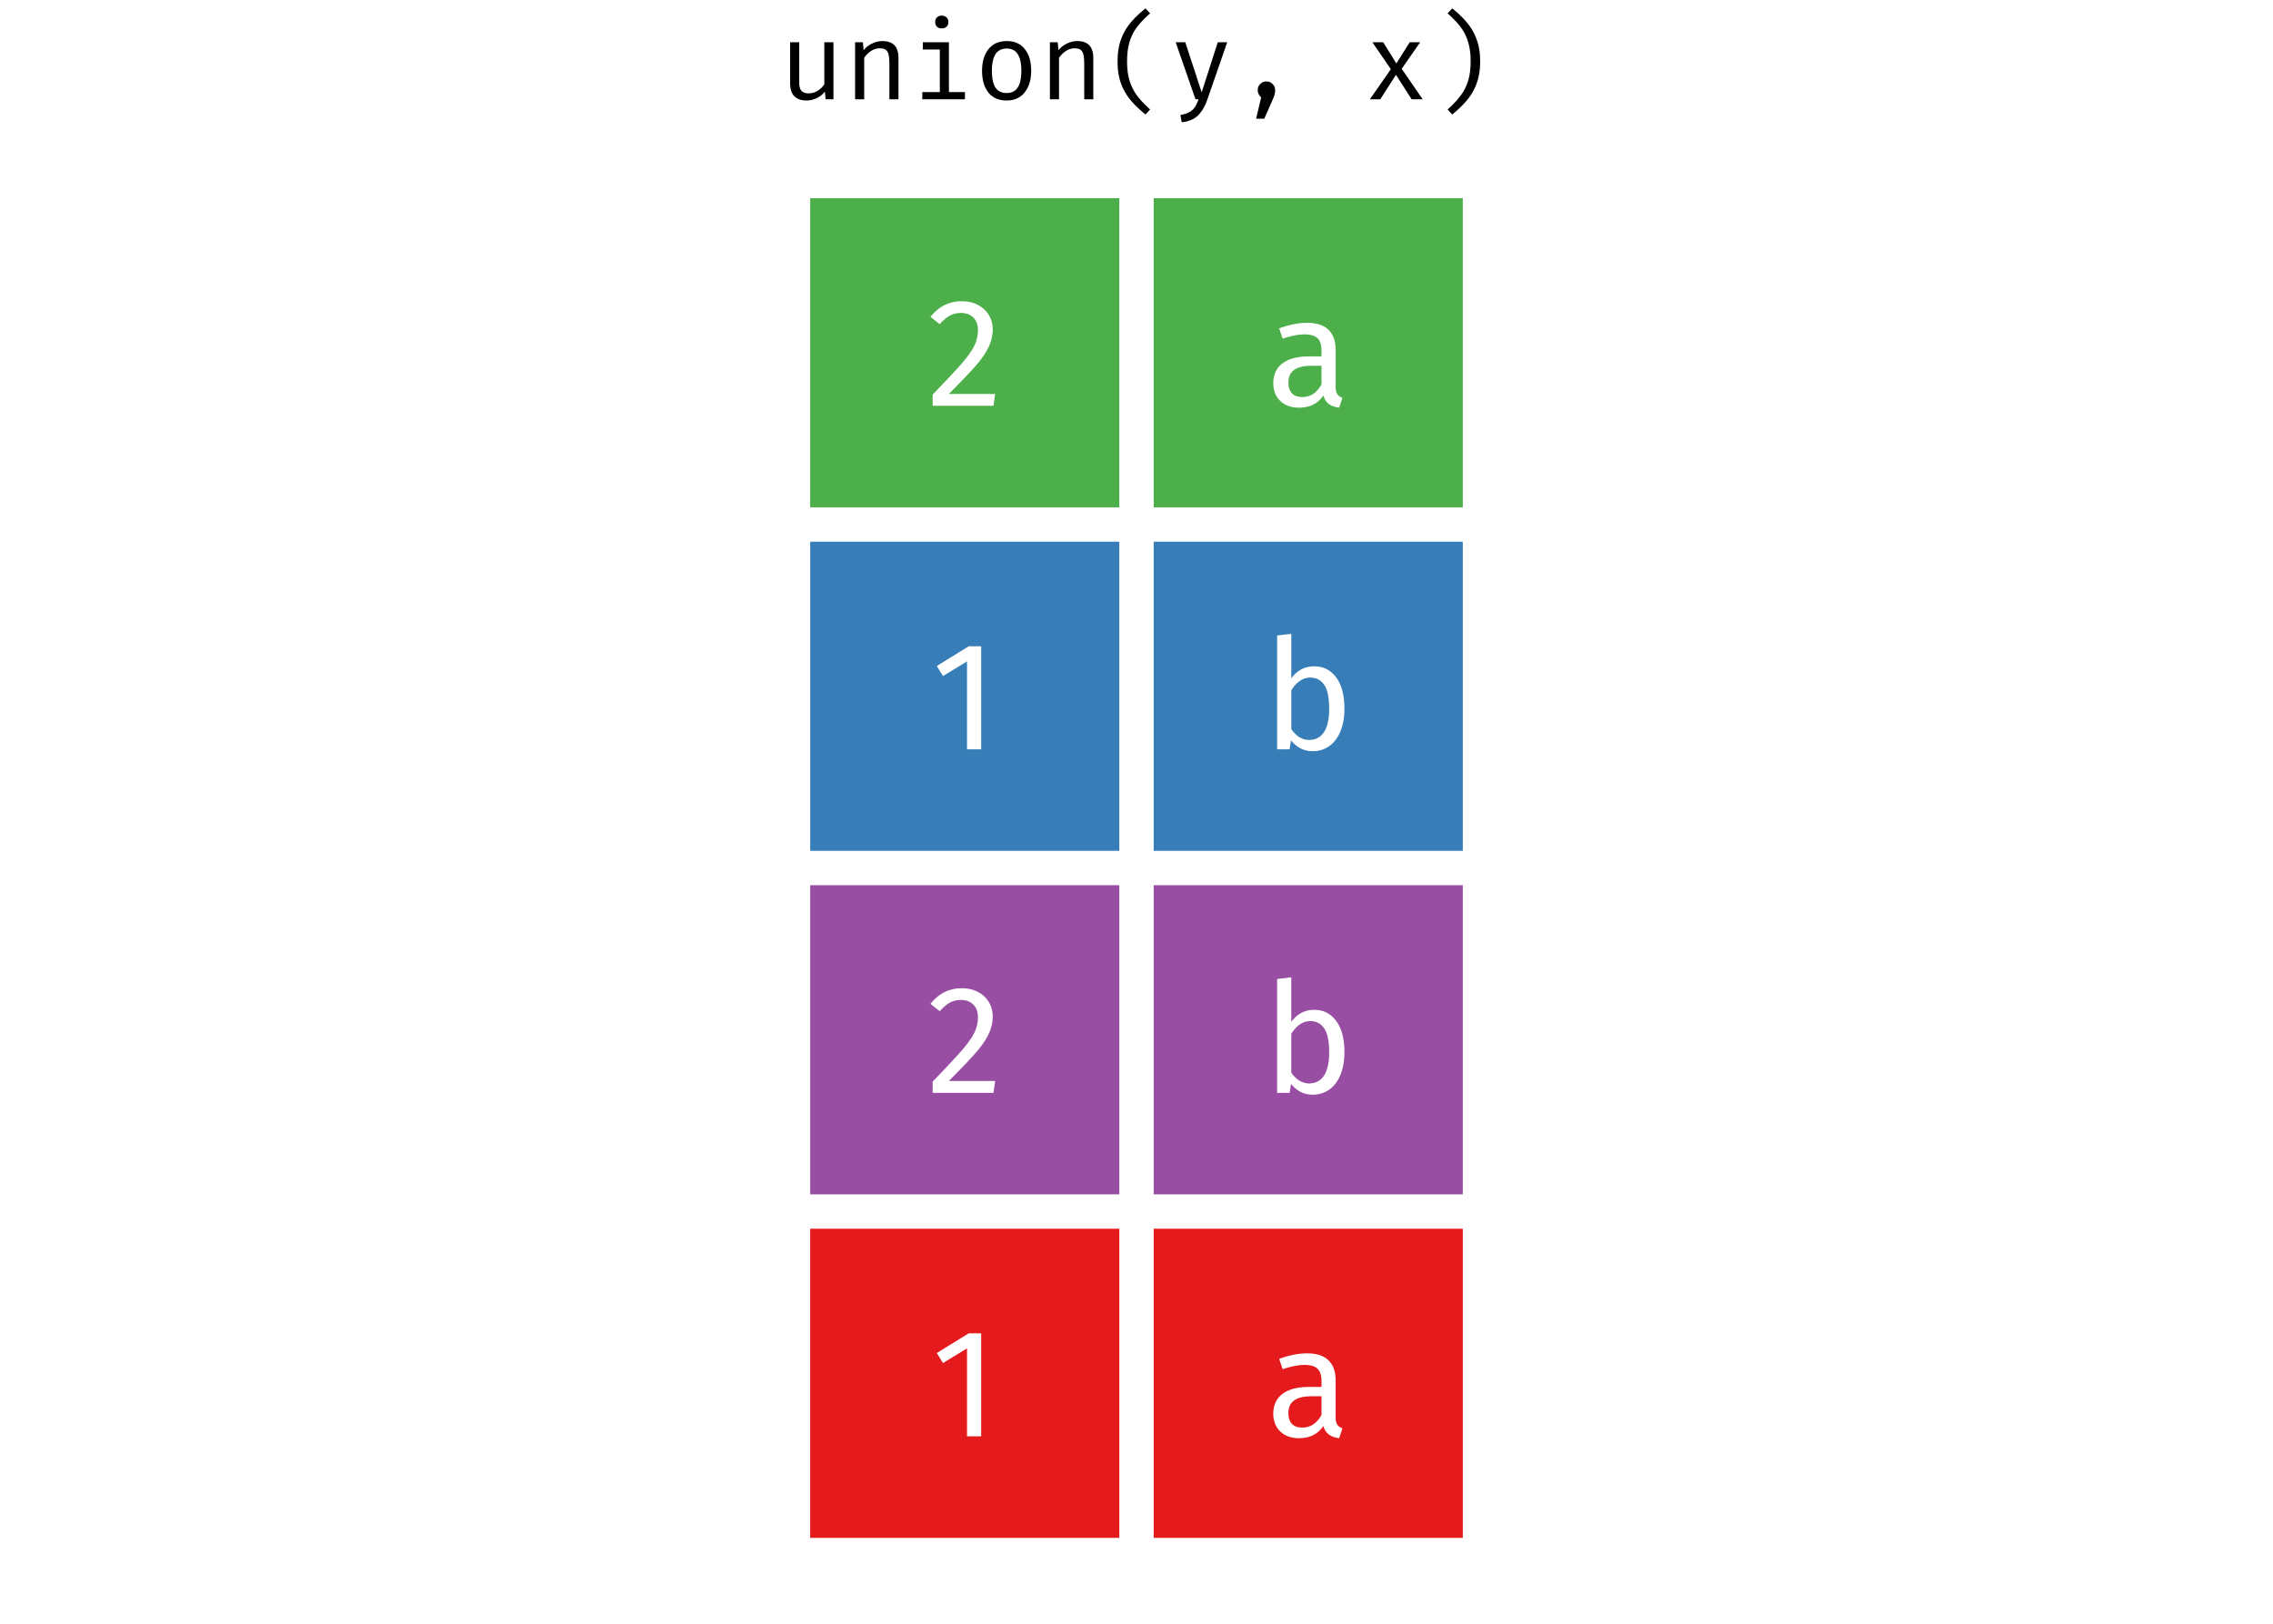 <svg xmlns="http://www.w3.org/2000/svg" xmlns:xlink="http://www.w3.org/1999/xlink" viewBox="0 0 504 360"><defs><style type="text/css">path,rect{fill:none;stroke:#000;stroke-linecap:round;stroke-linejoin:round;stroke-miterlimit:10}</style></defs><rect width="100%" height="100%" style="stroke:none;fill:#fff"/><defs><clipPath id="cpNDIuNTYxNHw0NjEuNDM5fDM2MHwyNC44OTgz"><rect width="418.88" height="335.1" x="42.56" y="24.9"/></clipPath></defs><rect width="68.54" height="68.54" x="179.65" y="43.94" style="stroke-width:.21;stroke:none;stroke-linecap:butt;fill:#4daf4a" clip-path="url(#cpNDIuNTYxNHw0NjEuNDM5fDM2MHwyNC44OTgz)"/><rect width="68.54" height="68.54" x="179.65" y="120.1" style="stroke-width:.21;stroke:none;stroke-linecap:butt;fill:#377eb8" clip-path="url(#cpNDIuNTYxNHw0NjEuNDM5fDM2MHwyNC44OTgz)"/><rect width="68.54" height="68.54" x="179.65" y="196.26" style="stroke-width:.21;stroke:none;stroke-linecap:butt;fill:#984ea3" clip-path="url(#cpNDIuNTYxNHw0NjEuNDM5fDM2MHwyNC44OTgz)"/><rect width="68.54" height="68.54" x="179.65" y="272.42" style="stroke-width:.21;stroke:none;stroke-linecap:butt;fill:#e41a1c" clip-path="url(#cpNDIuNTYxNHw0NjEuNDM5fDM2MHwyNC44OTgz)"/><rect width="68.54" height="68.54" x="255.81" y="43.94" style="stroke-width:.21;stroke:none;stroke-linecap:butt;fill:#4daf4a" clip-path="url(#cpNDIuNTYxNHw0NjEuNDM5fDM2MHwyNC44OTgz)"/><rect width="68.54" height="68.54" x="255.81" y="120.1" style="stroke-width:.21;stroke:none;stroke-linecap:butt;fill:#377eb8" clip-path="url(#cpNDIuNTYxNHw0NjEuNDM5fDM2MHwyNC44OTgz)"/><rect width="68.54" height="68.54" x="255.81" y="196.26" style="stroke-width:.21;stroke:none;stroke-linecap:butt;fill:#984ea3" clip-path="url(#cpNDIuNTYxNHw0NjEuNDM5fDM2MHwyNC44OTgz)"/><rect width="68.54" height="68.54" x="255.81" y="272.42" style="stroke-width:.21;stroke:none;stroke-linecap:butt;fill:#e41a1c" clip-path="url(#cpNDIuNTYxNHw0NjEuNDM5fDM2MHwyNC44OTgz)"/><path d="M 213.25 66.79 L 213.25 66.79 L 213.66 66.80 L 214.05 66.82 L 214.44 66.86 L 214.81 66.92 L 215.18 66.99 L 215.53 67.08 L 215.87 67.19 L 216.20 67.31 L 216.53 67.45 L 216.84 67.61 L 216.84 67.61 L 217.15 67.78 L 217.44 67.96 L 217.72 68.16 L 217.98 68.36 L 218.23 68.58 L 218.47 68.81 L 218.69 69.06 L 218.89 69.31 L 219.09 69.58 L 219.26 69.86 L 219.26 69.86 L 219.43 70.15 L 219.57 70.44 L 219.70 70.74 L 219.81 71.04 L 219.90 71.36 L 219.98 71.68 L 220.04 72.01 L 220.08 72.34 L 220.11 72.69 L 220.12 73.04 L 220.12 73.04 L 220.11 73.45 L 220.08 73.86 L 220.03 74.27 L 219.96 74.68 L 219.88 75.08 L 219.77 75.48 L 219.65 75.87 L 219.51 76.26 L 219.34 76.65 L 219.16 77.03 L 219.16 77.03 L 218.97 77.42 L 218.75 77.81 L 218.52 78.21 L 218.26 78.61 L 217.98 79.02 L 217.69 79.44 L 217.37 79.86 L 217.03 80.29 L 216.67 80.72 L 216.29 81.16 L 216.29 81.16 L 215.88 81.62 L 215.43 82.12 L 214.94 82.65 L 214.41 83.22 L 213.84 83.82 L 213.23 84.45 L 212.58 85.12 L 211.89 85.83 L 211.16 86.57 L 210.39 87.34 L 220.66 87.34 L 220.29 89.97 L 206.80 89.97 L 206.80 87.48 L 206.80 87.48 L 207.69 86.56 L 208.52 85.68 L 209.31 84.86 L 210.04 84.09 L 210.71 83.37 L 211.33 82.71 L 211.90 82.09 L 212.42 81.53 L 212.88 81.01 L 213.29 80.55 L 213.29 80.55 L 213.66 80.11 L 214.01 79.68 L 214.34 79.27 L 214.64 78.87 L 214.93 78.47 L 215.19 78.09 L 215.43 77.73 L 215.65 77.37 L 215.85 77.02 L 216.02 76.69 L 216.02 76.69 L 216.18 76.36 L 216.32 76.03 L 216.44 75.69 L 216.54 75.34 L 216.63 74.99 L 216.71 74.64 L 216.77 74.28 L 216.81 73.92 L 216.83 73.55 L 216.84 73.17 L 216.84 73.17 L 216.83 72.83 L 216.80 72.49 L 216.75 72.18 L 216.68 71.88 L 216.58 71.59 L 216.47 71.33 L 216.34 71.07 L 216.18 70.84 L 216.01 70.61 L 215.82 70.41 L 215.82 70.41 L 215.60 70.21 L 215.38 70.04 L 215.14 69.89 L 214.89 69.75 L 214.62 69.64 L 214.34 69.55 L 214.05 69.48 L 213.74 69.42 L 213.42 69.39 L 213.08 69.38 L 213.08 69.38 L 212.81 69.39 L 212.54 69.41 L 212.27 69.44 L 212.02 69.48 L 211.77 69.53 L 211.53 69.59 L 211.29 69.67 L 211.06 69.76 L 210.84 69.85 L 210.63 69.96 L 210.63 69.96 L 210.41 70.09 L 210.20 70.23 L 209.98 70.38 L 209.76 70.55 L 209.53 70.73 L 209.31 70.93 L 209.08 71.14 L 208.84 71.37 L 208.61 71.62 L 208.37 71.88 L 206.32 70.24 L 206.32 70.24 L 206.61 69.90 L 206.90 69.58 L 207.19 69.27 L 207.49 68.99 L 207.80 68.72 L 208.11 68.47 L 208.43 68.23 L 208.76 68.02 L 209.09 67.82 L 209.43 67.64 L 209.43 67.64 L 209.78 67.48 L 210.13 67.34 L 210.49 67.21 L 210.86 67.10 L 211.24 67.00 L 211.63 66.93 L 212.02 66.87 L 212.42 66.82 L 212.84 66.80 L 213.25 66.79 Z" style="fill-rule:evenodd;fill:#fff;stroke-width:.75;stroke:none" clip-path="url(#cpNDIuNTYxNHw0NjEuNDM5fDM2MHwyNC44OTgz)"/><path d="M 217.56 143.29 L 217.56 166.13 L 214.42 166.13 L 214.42 146.64 L 209.09 149.88 L 207.72 147.66 L 214.79 143.29 L 217.56 143.29 Z" style="fill-rule:evenodd;fill:#fff;stroke-width:.75;stroke:none" clip-path="url(#cpNDIuNTYxNHw0NjEuNDM5fDM2MHwyNC44OTgz)"/><path d="M 213.25 219.11 L 213.25 219.11 L 213.66 219.12 L 214.05 219.14 L 214.44 219.18 L 214.81 219.24 L 215.18 219.31 L 215.53 219.40 L 215.87 219.51 L 216.20 219.63 L 216.53 219.77 L 216.84 219.93 L 216.84 219.93 L 217.15 220.10 L 217.44 220.28 L 217.72 220.47 L 217.98 220.68 L 218.23 220.90 L 218.47 221.13 L 218.69 221.38 L 218.89 221.63 L 219.09 221.90 L 219.26 222.18 L 219.26 222.18 L 219.43 222.46 L 219.57 222.76 L 219.70 223.05 L 219.81 223.36 L 219.90 223.67 L 219.98 224.00 L 220.04 224.32 L 220.08 224.66 L 220.11 225.00 L 220.12 225.36 L 220.12 225.36 L 220.11 225.77 L 220.08 226.18 L 220.03 226.59 L 219.96 227.00 L 219.88 227.40 L 219.77 227.79 L 219.65 228.19 L 219.51 228.58 L 219.34 228.97 L 219.16 229.35 L 219.16 229.35 L 218.97 229.74 L 218.75 230.13 L 218.52 230.53 L 218.26 230.93 L 217.98 231.34 L 217.69 231.76 L 217.37 232.18 L 217.03 232.61 L 216.67 233.04 L 216.29 233.48 L 216.29 233.48 L 215.88 233.94 L 215.43 234.44 L 214.94 234.97 L 214.41 235.54 L 213.84 236.14 L 213.23 236.77 L 212.58 237.44 L 211.89 238.15 L 211.16 238.89 L 210.39 239.66 L 220.66 239.66 L 220.29 242.29 L 206.80 242.29 L 206.80 239.80 L 206.80 239.80 L 207.69 238.88 L 208.52 238.00 L 209.31 237.18 L 210.04 236.41 L 210.71 235.69 L 211.33 235.03 L 211.90 234.41 L 212.42 233.84 L 212.88 233.33 L 213.29 232.87 L 213.29 232.87 L 213.66 232.43 L 214.01 232.00 L 214.34 231.59 L 214.64 231.19 L 214.93 230.79 L 215.19 230.41 L 215.43 230.05 L 215.65 229.69 L 215.85 229.34 L 216.02 229.01 L 216.02 229.01 L 216.18 228.68 L 216.32 228.34 L 216.44 228.00 L 216.54 227.66 L 216.63 227.31 L 216.71 226.96 L 216.77 226.60 L 216.81 226.23 L 216.83 225.87 L 216.84 225.49 L 216.84 225.49 L 216.83 225.15 L 216.80 224.81 L 216.75 224.50 L 216.68 224.20 L 216.58 223.91 L 216.47 223.64 L 216.34 223.39 L 216.18 223.15 L 216.01 222.93 L 215.82 222.73 L 215.82 222.73 L 215.60 222.53 L 215.38 222.36 L 215.14 222.20 L 214.89 222.07 L 214.62 221.96 L 214.34 221.87 L 214.05 221.80 L 213.74 221.74 L 213.42 221.71 L 213.08 221.70 L 213.08 221.70 L 212.81 221.71 L 212.54 221.73 L 212.27 221.76 L 212.02 221.80 L 211.77 221.85 L 211.53 221.91 L 211.29 221.99 L 211.06 222.07 L 210.84 222.17 L 210.63 222.28 L 210.63 222.28 L 210.41 222.41 L 210.20 222.55 L 209.98 222.70 L 209.76 222.87 L 209.53 223.05 L 209.31 223.25 L 209.08 223.46 L 208.84 223.69 L 208.61 223.94 L 208.37 224.20 L 206.32 222.56 L 206.32 222.56 L 206.61 222.22 L 206.90 221.90 L 207.19 221.59 L 207.49 221.31 L 207.80 221.04 L 208.11 220.79 L 208.43 220.55 L 208.76 220.34 L 209.09 220.14 L 209.43 219.96 L 209.43 219.96 L 209.78 219.80 L 210.13 219.65 L 210.49 219.53 L 210.86 219.42 L 211.24 219.32 L 211.63 219.24 L 212.02 219.18 L 212.42 219.14 L 212.84 219.12 L 213.25 219.11 Z" style="fill-rule:evenodd;fill:#fff;stroke-width:.75;stroke:none" clip-path="url(#cpNDIuNTYxNHw0NjEuNDM5fDM2MHwyNC44OTgz)"/><path d="M 217.56 295.61 L 217.56 318.45 L 214.42 318.45 L 214.42 298.95 L 209.09 302.20 L 207.72 299.98 L 214.79 295.61 L 217.56 295.61 Z" style="fill-rule:evenodd;fill:#fff;stroke-width:.75;stroke:none" clip-path="url(#cpNDIuNTYxNHw0NjEuNDM5fDM2MHwyNC44OTgz)"/><path d="M 296.16 85.77 L 296.16 85.77 L 296.16 85.99 L 296.17 86.19 L 296.19 86.38 L 296.22 86.56 L 296.25 86.73 L 296.29 86.89 L 296.34 87.03 L 296.40 87.17 L 296.46 87.30 L 296.53 87.41 L 296.53 87.41 L 296.61 87.51 L 296.70 87.61 L 296.79 87.70 L 296.89 87.78 L 297.00 87.86 L 297.12 87.94 L 297.24 88.01 L 297.37 88.08 L 297.51 88.14 L 297.66 88.20 L 296.94 90.38 L 296.94 90.38 L 296.67 90.34 L 296.40 90.30 L 296.15 90.24 L 295.91 90.17 L 295.68 90.10 L 295.46 90.02 L 295.25 89.93 L 295.05 89.82 L 294.87 89.72 L 294.69 89.60 L 294.69 89.60 L 294.52 89.47 L 294.37 89.32 L 294.22 89.17 L 294.08 89.00 L 293.95 88.81 L 293.82 88.61 L 293.71 88.40 L 293.61 88.18 L 293.51 87.94 L 293.43 87.68 L 293.43 87.68 L 293.05 88.20 L 292.63 88.66 L 292.18 89.06 L 291.70 89.41 L 291.18 89.71 L 290.63 89.95 L 290.04 90.14 L 289.42 90.27 L 288.76 90.36 L 288.07 90.38 L 288.07 90.38 L 287.54 90.37 L 287.05 90.32 L 286.57 90.25 L 286.12 90.14 L 285.68 90.01 L 285.28 89.84 L 284.89 89.65 L 284.53 89.42 L 284.18 89.17 L 283.87 88.88 L 283.87 88.88 L 283.57 88.57 L 283.31 88.24 L 283.08 87.90 L 282.88 87.53 L 282.71 87.15 L 282.58 86.75 L 282.47 86.32 L 282.39 85.89 L 282.34 85.43 L 282.33 84.95 L 282.33 84.95 L 282.35 84.39 L 282.41 83.86 L 282.51 83.35 L 282.66 82.87 L 282.84 82.42 L 283.07 81.99 L 283.33 81.59 L 283.64 81.22 L 283.99 80.87 L 284.38 80.55 L 284.38 80.55 L 284.81 80.26 L 285.28 80.00 L 285.78 79.77 L 286.32 79.57 L 286.89 79.40 L 287.49 79.26 L 288.13 79.15 L 288.80 79.07 L 289.51 79.03 L 290.25 79.01 L 293.02 79.01 L 293.02 77.68 L 293.02 77.68 L 293.01 77.31 L 292.98 76.96 L 292.93 76.63 L 292.87 76.33 L 292.79 76.04 L 292.68 75.78 L 292.56 75.54 L 292.43 75.32 L 292.27 75.12 L 292.09 74.95 L 292.09 74.95 L 291.90 74.79 L 291.69 74.65 L 291.45 74.53 L 291.20 74.42 L 290.92 74.33 L 290.63 74.26 L 290.32 74.20 L 289.99 74.16 L 289.63 74.14 L 289.26 74.13 L 289.26 74.13 L 288.86 74.14 L 288.43 74.17 L 287.99 74.22 L 287.53 74.28 L 287.06 74.37 L 286.56 74.47 L 286.05 74.60 L 285.52 74.74 L 284.98 74.90 L 284.41 75.09 L 283.63 72.80 L 283.63 72.80 L 284.29 72.56 L 284.95 72.36 L 285.59 72.17 L 286.23 72.01 L 286.85 71.88 L 287.47 71.77 L 288.08 71.68 L 288.67 71.62 L 289.26 71.58 L 289.84 71.57 L 289.84 71.57 L 290.46 71.58 L 291.05 71.63 L 291.60 71.71 L 292.12 71.82 L 292.61 71.96 L 293.07 72.13 L 293.50 72.34 L 293.89 72.57 L 294.26 72.84 L 294.59 73.14 L 294.59 73.14 L 294.89 73.46 L 295.15 73.81 L 295.39 74.18 L 295.59 74.58 L 295.76 75.01 L 295.91 75.46 L 296.02 75.94 L 296.09 76.45 L 296.14 76.98 L 296.16 77.54 L 296.16 85.77 ZM 288.78 88.03 L 288.78 88.03 L 289.31 88.00 L 289.81 87.91 L 290.30 87.77 L 290.75 87.58 L 291.19 87.33 L 291.60 87.02 L 291.99 86.65 L 292.36 86.23 L 292.70 85.76 L 293.02 85.23 L 293.02 81.10 L 290.66 81.10 L 290.66 81.10 L 289.71 81.13 L 288.87 81.24 L 288.12 81.43 L 287.47 81.69 L 286.92 82.02 L 286.47 82.42 L 286.12 82.90 L 285.87 83.45 L 285.73 84.08 L 285.68 84.78 L 285.68 84.78 L 285.68 85.10 L 285.71 85.39 L 285.75 85.67 L 285.80 85.94 L 285.87 86.19 L 285.96 86.43 L 286.06 86.64 L 286.18 86.85 L 286.31 87.03 L 286.46 87.21 L 286.46 87.21 L 286.63 87.36 L 286.80 87.50 L 287.00 87.62 L 287.21 87.73 L 287.43 87.82 L 287.67 87.89 L 287.93 87.95 L 288.20 87.99 L 288.48 88.02 L 288.78 88.03 Z" style="fill-rule:evenodd;fill:#fff;stroke-width:.75;stroke:none" clip-path="url(#cpNDIuNTYxNHw0NjEuNDM5fDM2MHwyNC44OTgz)"/><path d="M 291.41 147.73 L 291.41 147.73 L 292.01 147.75 L 292.59 147.83 L 293.14 147.95 L 293.67 148.13 L 294.17 148.35 L 294.64 148.63 L 295.09 148.95 L 295.52 149.32 L 295.92 149.75 L 296.29 150.22 L 296.29 150.22 L 296.64 150.73 L 296.95 151.28 L 297.22 151.87 L 297.45 152.50 L 297.65 153.17 L 297.81 153.88 L 297.94 154.63 L 298.03 155.42 L 298.09 156.25 L 298.10 157.12 L 298.10 157.12 L 298.09 157.67 L 298.07 158.21 L 298.03 158.74 L 297.97 159.25 L 297.89 159.76 L 297.80 160.24 L 297.69 160.72 L 297.56 161.18 L 297.41 161.63 L 297.25 162.07 L 297.25 162.07 L 297.07 162.48 L 296.88 162.88 L 296.67 163.26 L 296.45 163.61 L 296.21 163.96 L 295.96 164.28 L 295.69 164.58 L 295.40 164.87 L 295.10 165.13 L 294.79 165.38 L 294.79 165.38 L 294.47 165.60 L 294.13 165.80 L 293.78 165.97 L 293.42 166.12 L 293.05 166.25 L 292.67 166.36 L 292.28 166.44 L 291.87 166.50 L 291.46 166.53 L 291.04 166.54 L 291.04 166.54 L 290.48 166.52 L 289.94 166.45 L 289.42 166.33 L 288.91 166.16 L 288.42 165.94 L 287.95 165.68 L 287.50 165.37 L 287.07 165.01 L 286.65 164.61 L 286.26 164.15 L 285.95 166.13 L 283.18 166.13 L 283.18 140.90 L 286.32 140.52 L 286.32 150.39 L 286.32 150.39 L 286.73 149.89 L 287.15 149.43 L 287.60 149.03 L 288.07 148.69 L 288.57 148.39 L 289.09 148.15 L 289.63 147.97 L 290.20 147.84 L 290.80 147.76 L 291.41 147.73 ZM 290.28 164.05 L 290.28 164.05 L 290.69 164.03 L 291.08 163.98 L 291.45 163.90 L 291.80 163.78 L 292.14 163.63 L 292.45 163.45 L 292.75 163.23 L 293.03 162.98 L 293.29 162.69 L 293.53 162.38 L 293.53 162.38 L 293.76 162.02 L 293.96 161.62 L 294.14 161.19 L 294.29 160.72 L 294.42 160.21 L 294.53 159.66 L 294.62 159.08 L 294.68 158.46 L 294.71 157.81 L 294.72 157.12 L 294.72 157.12 L 294.71 156.41 L 294.68 155.74 L 294.62 155.11 L 294.55 154.52 L 294.45 153.98 L 294.33 153.47 L 294.19 153.01 L 294.02 152.58 L 293.84 152.20 L 293.63 151.86 L 293.63 151.86 L 293.40 151.55 L 293.16 151.27 L 292.89 151.02 L 292.61 150.81 L 292.31 150.63 L 291.99 150.48 L 291.65 150.37 L 291.29 150.29 L 290.92 150.24 L 290.52 150.22 L 290.52 150.22 L 290.05 150.25 L 289.59 150.33 L 289.14 150.47 L 288.70 150.67 L 288.28 150.92 L 287.86 151.23 L 287.46 151.59 L 287.07 152.01 L 286.69 152.49 L 286.32 153.02 L 286.32 161.62 L 286.32 161.62 L 286.47 161.85 L 286.62 162.06 L 286.78 162.26 L 286.95 162.45 L 287.12 162.63 L 287.30 162.80 L 287.48 162.97 L 287.67 163.12 L 287.86 163.27 L 288.07 163.40 L 288.07 163.40 L 288.28 163.52 L 288.49 163.63 L 288.71 163.73 L 288.93 163.82 L 289.15 163.89 L 289.37 163.95 L 289.60 163.99 L 289.82 164.02 L 290.05 164.04 L 290.28 164.05 Z" style="fill-rule:evenodd;fill:#fff;stroke-width:.75;stroke:none" clip-path="url(#cpNDIuNTYxNHw0NjEuNDM5fDM2MHwyNC44OTgz)"/><path d="M 291.41 223.89 L 291.41 223.89 L 292.01 223.91 L 292.59 223.99 L 293.14 224.11 L 293.67 224.29 L 294.17 224.51 L 294.64 224.79 L 295.09 225.11 L 295.52 225.48 L 295.92 225.91 L 296.29 226.38 L 296.29 226.38 L 296.64 226.89 L 296.95 227.44 L 297.22 228.03 L 297.45 228.66 L 297.65 229.33 L 297.81 230.04 L 297.94 230.79 L 298.03 231.58 L 298.09 232.41 L 298.10 233.28 L 298.10 233.28 L 298.09 233.83 L 298.07 234.37 L 298.03 234.90 L 297.97 235.41 L 297.89 235.91 L 297.80 236.40 L 297.69 236.88 L 297.56 237.34 L 297.41 237.79 L 297.25 238.23 L 297.25 238.23 L 297.07 238.64 L 296.88 239.04 L 296.67 239.42 L 296.45 239.77 L 296.21 240.11 L 295.96 240.44 L 295.69 240.74 L 295.40 241.03 L 295.10 241.29 L 294.79 241.54 L 294.79 241.54 L 294.47 241.76 L 294.13 241.96 L 293.78 242.13 L 293.42 242.28 L 293.05 242.41 L 292.67 242.52 L 292.28 242.60 L 291.87 242.65 L 291.46 242.69 L 291.04 242.70 L 291.04 242.70 L 290.48 242.68 L 289.94 242.61 L 289.42 242.49 L 288.91 242.32 L 288.42 242.10 L 287.95 241.84 L 287.50 241.53 L 287.07 241.17 L 286.65 240.77 L 286.26 240.31 L 285.95 242.29 L 283.18 242.29 L 283.18 217.06 L 286.32 216.68 L 286.32 226.55 L 286.32 226.55 L 286.73 226.05 L 287.15 225.59 L 287.60 225.19 L 288.07 224.85 L 288.57 224.55 L 289.09 224.31 L 289.63 224.13 L 290.20 223.99 L 290.80 223.91 L 291.41 223.89 ZM 290.28 240.21 L 290.28 240.21 L 290.69 240.19 L 291.08 240.14 L 291.45 240.06 L 291.80 239.94 L 292.14 239.79 L 292.45 239.61 L 292.75 239.39 L 293.03 239.14 L 293.29 238.85 L 293.53 238.54 L 293.53 238.54 L 293.76 238.18 L 293.96 237.78 L 294.14 237.35 L 294.29 236.87 L 294.42 236.37 L 294.53 235.82 L 294.62 235.24 L 294.68 234.62 L 294.71 233.97 L 294.72 233.28 L 294.72 233.28 L 294.71 232.57 L 294.68 231.90 L 294.62 231.27 L 294.55 230.68 L 294.45 230.14 L 294.33 229.63 L 294.19 229.17 L 294.02 228.74 L 293.84 228.36 L 293.63 228.02 L 293.63 228.02 L 293.40 227.71 L 293.16 227.43 L 292.89 227.18 L 292.61 226.97 L 292.31 226.79 L 291.99 226.64 L 291.65 226.53 L 291.29 226.45 L 290.92 226.40 L 290.52 226.38 L 290.52 226.38 L 290.05 226.41 L 289.59 226.49 L 289.14 226.63 L 288.70 226.83 L 288.28 227.08 L 287.86 227.39 L 287.46 227.75 L 287.07 228.17 L 286.69 228.65 L 286.32 229.18 L 286.32 237.78 L 286.32 237.78 L 286.47 238.00 L 286.62 238.22 L 286.78 238.42 L 286.95 238.61 L 287.12 238.79 L 287.30 238.96 L 287.48 239.13 L 287.67 239.28 L 287.86 239.43 L 288.07 239.56 L 288.07 239.56 L 288.28 239.68 L 288.49 239.79 L 288.71 239.89 L 288.93 239.97 L 289.15 240.05 L 289.37 240.10 L 289.60 240.15 L 289.82 240.18 L 290.05 240.20 L 290.28 240.21 Z" style="fill-rule:evenodd;fill:#fff;stroke-width:.75;stroke:none" clip-path="url(#cpNDIuNTYxNHw0NjEuNDM5fDM2MHwyNC44OTgz)"/><path d="M 296.16 314.25 L 296.16 314.25 L 296.16 314.46 L 296.17 314.67 L 296.19 314.86 L 296.22 315.04 L 296.25 315.21 L 296.29 315.37 L 296.34 315.51 L 296.40 315.65 L 296.46 315.78 L 296.53 315.89 L 296.53 315.89 L 296.61 315.99 L 296.70 316.09 L 296.79 316.18 L 296.89 316.26 L 297.00 316.34 L 297.12 316.42 L 297.24 316.49 L 297.37 316.56 L 297.51 316.62 L 297.66 316.68 L 296.94 318.86 L 296.94 318.86 L 296.67 318.82 L 296.40 318.77 L 296.15 318.72 L 295.91 318.65 L 295.68 318.58 L 295.46 318.50 L 295.25 318.40 L 295.05 318.30 L 294.87 318.19 L 294.69 318.08 L 294.69 318.08 L 294.52 317.95 L 294.37 317.80 L 294.22 317.64 L 294.08 317.47 L 293.95 317.29 L 293.82 317.09 L 293.71 316.88 L 293.61 316.65 L 293.51 316.42 L 293.43 316.16 L 293.43 316.16 L 293.05 316.68 L 292.63 317.13 L 292.18 317.54 L 291.70 317.89 L 291.18 318.19 L 290.63 318.43 L 290.04 318.62 L 289.42 318.75 L 288.76 318.83 L 288.07 318.86 L 288.07 318.86 L 287.54 318.85 L 287.05 318.80 L 286.57 318.73 L 286.12 318.62 L 285.68 318.48 L 285.28 318.32 L 284.89 318.12 L 284.53 317.90 L 284.18 317.64 L 283.87 317.36 L 283.87 317.36 L 283.57 317.05 L 283.31 316.72 L 283.08 316.37 L 282.88 316.01 L 282.71 315.63 L 282.58 315.22 L 282.47 314.80 L 282.39 314.36 L 282.34 313.91 L 282.33 313.43 L 282.33 313.43 L 282.35 312.87 L 282.41 312.34 L 282.51 311.83 L 282.66 311.35 L 282.84 310.90 L 283.07 310.47 L 283.33 310.07 L 283.64 309.70 L 283.99 309.35 L 284.38 309.03 L 284.38 309.03 L 284.81 308.74 L 285.28 308.47 L 285.78 308.24 L 286.32 308.04 L 286.89 307.87 L 287.49 307.74 L 288.13 307.63 L 288.80 307.55 L 289.51 307.51 L 290.25 307.49 L 293.02 307.49 L 293.02 306.16 L 293.02 306.16 L 293.01 305.79 L 292.98 305.44 L 292.93 305.11 L 292.87 304.80 L 292.79 304.52 L 292.68 304.26 L 292.56 304.02 L 292.43 303.80 L 292.27 303.60 L 292.09 303.43 L 292.09 303.43 L 291.90 303.27 L 291.69 303.13 L 291.45 303.01 L 291.20 302.90 L 290.92 302.81 L 290.63 302.74 L 290.32 302.68 L 289.99 302.64 L 289.63 302.62 L 289.26 302.61 L 289.26 302.61 L 288.86 302.62 L 288.43 302.65 L 287.99 302.69 L 287.53 302.76 L 287.06 302.85 L 286.56 302.95 L 286.05 303.08 L 285.52 303.22 L 284.98 303.38 L 284.41 303.56 L 283.63 301.28 L 283.63 301.28 L 284.29 301.04 L 284.95 300.83 L 285.59 300.65 L 286.23 300.49 L 286.85 300.35 L 287.47 300.24 L 288.08 300.16 L 288.67 300.10 L 289.26 300.06 L 289.84 300.05 L 289.84 300.05 L 290.46 300.06 L 291.05 300.11 L 291.60 300.19 L 292.12 300.30 L 292.61 300.44 L 293.07 300.61 L 293.50 300.82 L 293.89 301.05 L 294.26 301.32 L 294.59 301.62 L 294.59 301.62 L 294.89 301.94 L 295.15 302.29 L 295.39 302.66 L 295.59 303.06 L 295.76 303.49 L 295.91 303.94 L 296.02 304.42 L 296.09 304.93 L 296.14 305.46 L 296.16 306.02 L 296.16 314.25 ZM 288.78 316.50 L 288.78 316.50 L 289.31 316.48 L 289.81 316.39 L 290.30 316.25 L 290.75 316.06 L 291.19 315.80 L 291.60 315.50 L 291.99 315.13 L 292.36 314.71 L 292.70 314.24 L 293.02 313.70 L 293.02 309.57 L 290.66 309.57 L 290.66 309.57 L 289.71 309.61 L 288.87 309.72 L 288.12 309.91 L 287.47 310.16 L 286.92 310.50 L 286.47 310.90 L 286.12 311.38 L 285.87 311.93 L 285.73 312.56 L 285.68 313.26 L 285.68 313.26 L 285.68 313.57 L 285.71 313.87 L 285.75 314.15 L 285.80 314.42 L 285.87 314.67 L 285.96 314.90 L 286.06 315.12 L 286.18 315.33 L 286.31 315.51 L 286.46 315.69 L 286.46 315.69 L 286.63 315.84 L 286.80 315.98 L 287.00 316.10 L 287.21 316.21 L 287.43 316.30 L 287.67 316.37 L 287.93 316.43 L 288.20 316.47 L 288.48 316.50 L 288.78 316.50 Z" style="fill-rule:evenodd;fill:#fff;stroke-width:.75;stroke:none" clip-path="url(#cpNDIuNTYxNHw0NjEuNDM5fDM2MHwyNC44OTgz)"/><defs><clipPath id="cpMHw1MDR8MzYwfDA="><rect width="504" height="360" x="0" y="0"/></clipPath></defs><path d="M 177.22 18.34 L 177.22 18.34 L 177.22 18.58 L 177.24 18.81 L 177.26 19.02 L 177.30 19.22 L 177.34 19.41 L 177.40 19.58 L 177.46 19.74 L 177.54 19.89 L 177.62 20.02 L 177.72 20.14 L 177.72 20.14 L 177.83 20.25 L 177.95 20.34 L 178.09 20.42 L 178.23 20.50 L 178.39 20.56 L 178.56 20.61 L 178.74 20.65 L 178.93 20.67 L 179.14 20.69 L 179.35 20.70 L 179.35 20.70 L 179.55 20.69 L 179.75 20.67 L 179.95 20.64 L 180.15 20.60 L 180.34 20.55 L 180.54 20.49 L 180.73 20.41 L 180.92 20.33 L 181.11 20.23 L 181.30 20.12 L 181.30 20.12 L 181.48 20.00 L 181.66 19.88 L 181.82 19.75 L 181.98 19.61 L 182.14 19.47 L 182.28 19.32 L 182.42 19.17 L 182.55 19.01 L 182.67 18.85 L 182.78 18.68 L 182.78 9.37 L 184.80 9.37 L 184.80 22.02 L 183.07 22.02 L 182.90 20.31 L 182.90 20.31 L 182.75 20.49 L 182.59 20.67 L 182.43 20.84 L 182.25 20.99 L 182.07 21.15 L 181.88 21.29 L 181.69 21.42 L 181.48 21.55 L 181.27 21.67 L 181.06 21.78 L 181.06 21.78 L 180.84 21.87 L 180.62 21.96 L 180.40 22.03 L 180.18 22.10 L 179.96 22.15 L 179.74 22.20 L 179.52 22.23 L 179.30 22.26 L 179.07 22.27 L 178.85 22.28 L 178.85 22.28 L 178.50 22.27 L 178.16 22.24 L 177.85 22.19 L 177.55 22.13 L 177.26 22.04 L 177.00 21.93 L 176.75 21.81 L 176.52 21.67 L 176.31 21.50 L 176.11 21.32 L 176.11 21.32 L 175.94 21.12 L 175.78 20.90 L 175.65 20.67 L 175.53 20.42 L 175.43 20.15 L 175.35 19.87 L 175.28 19.56 L 175.24 19.25 L 175.21 18.91 L 175.20 18.56 L 175.20 9.37 L 177.22 9.37 L 177.22 18.34 Z" style="fill-rule:evenodd;fill:#000;stroke-width:.75;stroke:none" clip-path="url(#cpMHw1MDR8MzYwfDA=)"/><path d="M 189.60 9.37 L 191.33 9.37 L 191.50 11.14 L 191.50 11.14 L 191.65 10.96 L 191.81 10.78 L 191.98 10.61 L 192.15 10.44 L 192.34 10.29 L 192.53 10.15 L 192.73 10.01 L 192.93 9.88 L 193.15 9.77 L 193.37 9.66 L 193.37 9.66 L 193.60 9.55 L 193.83 9.46 L 194.06 9.37 L 194.29 9.30 L 194.52 9.24 L 194.75 9.19 L 194.98 9.15 L 195.21 9.13 L 195.44 9.11 L 195.67 9.10 L 195.67 9.10 L 196.35 9.14 L 196.95 9.25 L 197.48 9.44 L 197.95 9.70 L 198.34 10.04 L 198.66 10.45 L 198.90 10.94 L 199.08 11.50 L 199.19 12.14 L 199.22 12.85 L 199.22 22.02 L 197.21 22.02 L 197.21 14.34 L 197.21 14.34 L 197.21 14.06 L 197.20 13.80 L 197.19 13.55 L 197.18 13.31 L 197.17 13.09 L 197.15 12.88 L 197.13 12.68 L 197.10 12.50 L 197.07 12.33 L 197.04 12.18 L 197.04 12.18 L 197.01 12.03 L 196.97 11.89 L 196.93 11.76 L 196.87 11.64 L 196.82 11.53 L 196.75 11.42 L 196.69 11.32 L 196.61 11.23 L 196.53 11.15 L 196.44 11.07 L 196.44 11.07 L 196.34 11.00 L 196.24 10.94 L 196.12 10.89 L 196.00 10.84 L 195.86 10.80 L 195.72 10.77 L 195.57 10.74 L 195.40 10.73 L 195.23 10.72 L 195.05 10.71 L 195.05 10.71 L 194.84 10.72 L 194.64 10.74 L 194.44 10.77 L 194.24 10.81 L 194.05 10.87 L 193.85 10.94 L 193.66 11.02 L 193.47 11.11 L 193.29 11.22 L 193.10 11.34 L 193.10 11.34 L 192.92 11.46 L 192.75 11.59 L 192.59 11.73 L 192.43 11.87 L 192.28 12.02 L 192.13 12.17 L 191.99 12.33 L 191.86 12.49 L 191.73 12.65 L 191.62 12.82 L 191.62 22.02 L 189.60 22.02 L 189.60 9.37 Z" style="fill-rule:evenodd;fill:#000;stroke-width:.75;stroke:none" clip-path="url(#cpMHw1MDR8MzYwfDA=)"/><path d="M 208.80 3.46 L 208.80 3.46 L 208.93 3.47 L 209.06 3.48 L 209.18 3.50 L 209.30 3.53 L 209.41 3.57 L 209.51 3.61 L 209.61 3.66 L 209.71 3.72 L 209.80 3.79 L 209.88 3.87 L 209.88 3.87 L 209.96 3.95 L 210.03 4.03 L 210.09 4.12 L 210.14 4.22 L 210.19 4.32 L 210.22 4.42 L 210.25 4.53 L 210.27 4.64 L 210.28 4.76 L 210.29 4.88 L 210.29 4.88 L 210.28 5.00 L 210.27 5.12 L 210.25 5.23 L 210.22 5.34 L 210.19 5.45 L 210.14 5.55 L 210.09 5.65 L 210.03 5.74 L 209.96 5.83 L 209.88 5.91 L 209.88 5.91 L 209.80 5.98 L 209.71 6.05 L 209.61 6.11 L 209.51 6.16 L 209.41 6.20 L 209.30 6.23 L 209.18 6.26 L 209.06 6.28 L 208.93 6.29 L 208.80 6.30 L 208.80 6.30 L 208.67 6.29 L 208.55 6.28 L 208.43 6.26 L 208.32 6.23 L 208.21 6.20 L 208.11 6.16 L 208.01 6.11 L 207.92 6.05 L 207.83 5.98 L 207.74 5.91 L 207.74 5.91 L 207.67 5.83 L 207.61 5.74 L 207.55 5.65 L 207.50 5.55 L 207.46 5.45 L 207.42 5.34 L 207.39 5.23 L 207.38 5.12 L 207.36 5.00 L 207.36 4.88 L 207.36 4.88 L 207.36 4.76 L 207.38 4.64 L 207.39 4.53 L 207.42 4.42 L 207.46 4.32 L 207.50 4.22 L 207.55 4.12 L 207.61 4.03 L 207.67 3.95 L 207.74 3.87 L 207.74 3.87 L 207.83 3.79 L 207.92 3.72 L 208.01 3.66 L 208.11 3.61 L 208.21 3.57 L 208.32 3.53 L 208.43 3.50 L 208.55 3.48 L 208.67 3.47 L 208.80 3.46 ZM 210.41 20.41 L 213.96 20.41 L 213.96 22.02 L 204.50 22.02 L 204.50 20.41 L 208.39 20.41 L 208.39 10.98 L 204.62 10.98 L 204.62 9.37 L 210.41 9.37 L 210.41 20.41 Z" style="fill-rule:evenodd;fill:#000;stroke-width:.75;stroke:none" clip-path="url(#cpMHw1MDR8MzYwfDA=)"/><path d="M 223.22 9.10 L 223.22 9.10 L 223.73 9.12 L 224.22 9.17 L 224.68 9.26 L 225.12 9.39 L 225.53 9.55 L 225.92 9.74 L 226.29 9.97 L 226.63 10.24 L 226.94 10.54 L 227.23 10.88 L 227.23 10.88 L 227.50 11.24 L 227.74 11.63 L 227.95 12.05 L 228.14 12.49 L 228.29 12.96 L 228.42 13.45 L 228.52 13.97 L 228.59 14.51 L 228.63 15.08 L 228.65 15.68 L 228.65 15.68 L 228.63 16.26 L 228.59 16.82 L 228.52 17.36 L 228.42 17.88 L 228.29 18.37 L 228.13 18.84 L 227.94 19.28 L 227.73 19.70 L 227.48 20.10 L 227.21 20.48 L 227.21 20.48 L 226.91 20.82 L 226.59 21.13 L 226.25 21.40 L 225.89 21.63 L 225.50 21.83 L 225.09 21.99 L 224.65 22.12 L 224.19 22.21 L 223.71 22.26 L 223.20 22.28 L 223.20 22.28 L 222.69 22.26 L 222.20 22.21 L 221.74 22.12 L 221.30 22.00 L 220.88 21.84 L 220.49 21.65 L 220.13 21.42 L 219.78 21.16 L 219.46 20.86 L 219.17 20.53 L 219.17 20.53 L 218.90 20.16 L 218.66 19.77 L 218.45 19.35 L 218.26 18.90 L 218.11 18.43 L 217.98 17.94 L 217.88 17.42 L 217.81 16.87 L 217.77 16.30 L 217.75 15.70 L 217.75 15.70 L 217.77 15.12 L 217.81 14.55 L 217.88 14.01 L 217.98 13.50 L 218.11 13.00 L 218.26 12.54 L 218.45 12.09 L 218.66 11.67 L 218.90 11.28 L 219.17 10.90 L 219.17 10.90 L 219.47 10.56 L 219.79 10.26 L 220.14 9.99 L 220.51 9.75 L 220.90 9.55 L 221.32 9.39 L 221.76 9.27 L 222.22 9.18 L 222.71 9.12 L 223.22 9.10 ZM 223.22 10.76 L 223.22 10.76 L 222.90 10.77 L 222.60 10.81 L 222.31 10.87 L 222.03 10.96 L 221.78 11.07 L 221.54 11.20 L 221.32 11.36 L 221.11 11.54 L 220.92 11.75 L 220.75 11.98 L 220.75 11.98 L 220.60 12.24 L 220.46 12.52 L 220.34 12.83 L 220.23 13.17 L 220.14 13.53 L 220.07 13.91 L 220.01 14.32 L 219.97 14.76 L 219.94 15.22 L 219.94 15.70 L 219.94 15.70 L 219.94 16.19 L 219.97 16.65 L 220.01 17.09 L 220.06 17.50 L 220.13 17.88 L 220.22 18.24 L 220.32 18.57 L 220.44 18.88 L 220.58 19.17 L 220.73 19.42 L 220.73 19.42 L 220.90 19.65 L 221.09 19.86 L 221.29 20.04 L 221.52 20.19 L 221.75 20.32 L 222.01 20.43 L 222.28 20.52 L 222.57 20.58 L 222.88 20.61 L 223.20 20.62 L 223.20 20.62 L 223.52 20.61 L 223.83 20.58 L 224.12 20.52 L 224.39 20.43 L 224.64 20.32 L 224.88 20.19 L 225.10 20.04 L 225.30 19.86 L 225.48 19.65 L 225.65 19.42 L 225.65 19.42 L 225.80 19.17 L 225.94 18.88 L 226.06 18.57 L 226.17 18.24 L 226.26 17.88 L 226.33 17.49 L 226.39 17.07 L 226.43 16.64 L 226.46 16.17 L 226.46 15.68 L 226.46 15.68 L 226.46 15.19 L 226.43 14.73 L 226.39 14.30 L 226.33 13.89 L 226.26 13.51 L 226.17 13.15 L 226.06 12.82 L 225.94 12.52 L 225.80 12.24 L 225.65 11.98 L 225.65 11.98 L 225.48 11.75 L 225.30 11.54 L 225.10 11.36 L 224.88 11.20 L 224.65 11.07 L 224.40 10.96 L 224.13 10.87 L 223.84 10.81 L 223.54 10.77 L 223.22 10.76 Z" style="fill-rule:evenodd;fill:#000;stroke-width:.75;stroke:none" clip-path="url(#cpMHw1MDR8MzYwfDA=)"/><path d="M 232.80 9.37 L 234.53 9.37 L 234.70 11.14 L 234.70 11.14 L 234.85 10.96 L 235.01 10.78 L 235.18 10.61 L 235.35 10.44 L 235.54 10.29 L 235.73 10.15 L 235.93 10.01 L 236.13 9.88 L 236.35 9.77 L 236.57 9.66 L 236.57 9.66 L 236.80 9.55 L 237.03 9.46 L 237.26 9.37 L 237.49 9.30 L 237.72 9.24 L 237.95 9.19 L 238.18 9.15 L 238.41 9.13 L 238.64 9.11 L 238.87 9.10 L 238.87 9.10 L 239.55 9.14 L 240.15 9.25 L 240.68 9.44 L 241.15 9.70 L 241.54 10.04 L 241.86 10.45 L 242.10 10.94 L 242.28 11.50 L 242.39 12.14 L 242.42 12.85 L 242.42 22.02 L 240.41 22.02 L 240.41 14.34 L 240.41 14.34 L 240.41 14.06 L 240.40 13.80 L 240.39 13.55 L 240.38 13.31 L 240.37 13.09 L 240.35 12.88 L 240.33 12.68 L 240.30 12.50 L 240.27 12.33 L 240.24 12.18 L 240.24 12.18 L 240.21 12.03 L 240.17 11.89 L 240.13 11.76 L 240.07 11.64 L 240.02 11.53 L 239.95 11.42 L 239.89 11.32 L 239.81 11.23 L 239.73 11.15 L 239.64 11.07 L 239.64 11.07 L 239.54 11.00 L 239.44 10.94 L 239.32 10.89 L 239.20 10.84 L 239.06 10.80 L 238.92 10.77 L 238.77 10.74 L 238.60 10.73 L 238.43 10.72 L 238.25 10.71 L 238.25 10.71 L 238.04 10.72 L 237.84 10.74 L 237.64 10.77 L 237.44 10.81 L 237.25 10.87 L 237.05 10.94 L 236.86 11.02 L 236.67 11.11 L 236.49 11.22 L 236.30 11.34 L 236.30 11.34 L 236.12 11.46 L 235.95 11.59 L 235.79 11.73 L 235.63 11.87 L 235.48 12.02 L 235.33 12.17 L 235.19 12.33 L 235.06 12.49 L 234.93 12.65 L 234.82 12.82 L 234.82 22.02 L 232.80 22.02 L 232.80 9.37 Z" style="fill-rule:evenodd;fill:#000;stroke-width:.75;stroke:none" clip-path="url(#cpMHw1MDR8MzYwfDA=)"/><path d="M 249.91 13.62 L 249.91 13.62 L 249.92 14.10 L 249.93 14.57 L 249.96 15.03 L 250.00 15.47 L 250.05 15.91 L 250.11 16.33 L 250.18 16.74 L 250.27 17.13 L 250.36 17.52 L 250.46 17.89 L 250.46 17.89 L 250.58 18.24 L 250.71 18.59 L 250.84 18.94 L 250.99 19.28 L 251.15 19.61 L 251.32 19.94 L 251.50 20.25 L 251.69 20.57 L 251.89 20.87 L 252.10 21.18 L 252.10 21.18 L 252.32 21.47 L 252.57 21.77 L 252.82 22.07 L 253.09 22.37 L 253.38 22.68 L 253.68 22.99 L 253.99 23.31 L 254.32 23.63 L 254.67 23.95 L 255.02 24.27 L 253.99 25.38 L 253.99 25.38 L 253.58 25.04 L 253.18 24.70 L 252.79 24.36 L 252.43 24.02 L 252.07 23.68 L 251.73 23.35 L 251.41 23.01 L 251.10 22.68 L 250.81 22.35 L 250.54 22.02 L 250.54 22.02 L 250.28 21.68 L 250.03 21.34 L 249.80 20.99 L 249.58 20.63 L 249.37 20.26 L 249.17 19.89 L 248.98 19.51 L 248.81 19.12 L 248.65 18.72 L 248.50 18.32 L 248.50 18.32 L 248.36 17.91 L 248.25 17.48 L 248.14 17.04 L 248.05 16.59 L 247.97 16.12 L 247.91 15.65 L 247.86 15.16 L 247.83 14.66 L 247.81 14.14 L 247.80 13.62 L 247.80 13.62 L 247.81 13.09 L 247.83 12.57 L 247.86 12.07 L 247.91 11.58 L 247.97 11.11 L 248.05 10.64 L 248.14 10.19 L 248.25 9.75 L 248.36 9.33 L 248.50 8.91 L 248.50 8.91 L 248.65 8.51 L 248.81 8.11 L 248.98 7.72 L 249.17 7.34 L 249.37 6.97 L 249.58 6.60 L 249.80 6.24 L 250.03 5.89 L 250.28 5.55 L 250.54 5.22 L 250.54 5.22 L 250.81 4.88 L 251.10 4.55 L 251.41 4.22 L 251.73 3.88 L 252.07 3.55 L 252.43 3.21 L 252.79 2.87 L 253.18 2.54 L 253.58 2.20 L 253.99 1.86 L 255.02 2.96 L 255.02 2.96 L 254.66 3.28 L 254.31 3.61 L 253.98 3.92 L 253.66 4.24 L 253.36 4.55 L 253.07 4.86 L 252.80 5.16 L 252.54 5.46 L 252.30 5.76 L 252.07 6.06 L 252.07 6.06 L 251.86 6.35 L 251.66 6.66 L 251.47 6.97 L 251.29 7.28 L 251.12 7.61 L 250.97 7.94 L 250.82 8.28 L 250.68 8.63 L 250.56 8.98 L 250.44 9.34 L 250.44 9.34 L 250.34 9.71 L 250.25 10.09 L 250.17 10.48 L 250.10 10.89 L 250.04 11.31 L 250.00 11.75 L 249.96 12.19 L 249.93 12.65 L 249.92 13.13 L 249.91 13.62 Z" style="fill-rule:evenodd;fill:#000;stroke-width:.75;stroke:none" clip-path="url(#cpMHw1MDR8MzYwfDA=)"/><path d="M 267.70 22.09 L 267.70 22.09 L 267.54 22.52 L 267.38 22.93 L 267.20 23.32 L 267.01 23.69 L 266.81 24.05 L 266.60 24.39 L 266.38 24.71 L 266.15 25.01 L 265.91 25.30 L 265.66 25.57 L 265.66 25.57 L 265.39 25.82 L 265.10 26.04 L 264.79 26.25 L 264.45 26.44 L 264.10 26.60 L 263.73 26.74 L 263.34 26.86 L 262.92 26.97 L 262.49 27.04 L 262.03 27.10 L 261.74 25.50 L 261.74 25.50 L 261.99 25.45 L 262.23 25.40 L 262.46 25.34 L 262.68 25.28 L 262.88 25.22 L 263.08 25.15 L 263.27 25.08 L 263.44 25.00 L 263.61 24.91 L 263.76 24.82 L 263.76 24.82 L 263.91 24.73 L 264.05 24.64 L 264.19 24.54 L 264.32 24.44 L 264.44 24.33 L 264.56 24.22 L 264.67 24.10 L 264.77 23.98 L 264.87 23.85 L 264.96 23.72 L 264.96 23.72 L 265.05 23.59 L 265.13 23.44 L 265.21 23.29 L 265.29 23.14 L 265.37 22.97 L 265.45 22.79 L 265.53 22.61 L 265.61 22.42 L 265.68 22.22 L 265.75 22.02 L 265.08 22.02 L 260.69 9.37 L 262.82 9.37 L 266.45 20.48 L 270.02 9.37 L 272.11 9.37 L 267.70 22.09 Z" style="fill-rule:evenodd;fill:#000;stroke-width:.75;stroke:none" clip-path="url(#cpMHw1MDR8MzYwfDA=)"/><path d="M 280.80 18.06 L 280.80 18.06 L 280.96 18.06 L 281.12 18.08 L 281.27 18.11 L 281.41 18.15 L 281.55 18.20 L 281.68 18.26 L 281.81 18.34 L 281.94 18.42 L 282.05 18.52 L 282.17 18.63 L 282.17 18.63 L 282.28 18.74 L 282.38 18.86 L 282.46 18.98 L 282.54 19.11 L 282.60 19.24 L 282.65 19.38 L 282.69 19.52 L 282.72 19.67 L 282.74 19.82 L 282.74 19.98 L 282.74 19.98 L 282.74 20.15 L 282.73 20.34 L 282.70 20.52 L 282.67 20.71 L 282.63 20.89 L 282.58 21.08 L 282.52 21.28 L 282.45 21.47 L 282.37 21.67 L 282.29 21.87 L 280.34 26.31 L 278.52 26.31 L 279.65 21.58 L 279.65 21.58 L 279.58 21.53 L 279.52 21.47 L 279.46 21.41 L 279.40 21.35 L 279.34 21.28 L 279.29 21.21 L 279.24 21.13 L 279.19 21.05 L 279.14 20.97 L 279.10 20.89 L 279.10 20.89 L 279.05 20.80 L 279.02 20.71 L 278.99 20.63 L 278.96 20.54 L 278.93 20.45 L 278.91 20.36 L 278.90 20.27 L 278.89 20.18 L 278.88 20.09 L 278.88 20.00 L 278.88 20.00 L 278.89 19.84 L 278.90 19.68 L 278.93 19.53 L 278.97 19.39 L 279.02 19.25 L 279.08 19.12 L 279.15 18.99 L 279.23 18.86 L 279.33 18.74 L 279.43 18.63 L 279.43 18.63 L 279.55 18.52 L 279.66 18.42 L 279.79 18.34 L 279.92 18.26 L 280.05 18.20 L 280.19 18.15 L 280.33 18.11 L 280.48 18.08 L 280.64 18.06 L 280.80 18.06 Z" style="fill-rule:evenodd;fill:#000;stroke-width:.75;stroke:none" clip-path="url(#cpMHw1MDR8MzYwfDA=)"/><path d="M 303.74 22.02 L 308.40 15.34 L 304.30 9.37 L 306.70 9.37 L 309.62 14.07 L 312.58 9.37 L 314.90 9.37 L 310.80 15.25 L 315.46 22.02 L 313.01 22.02 L 309.53 16.59 L 306.05 22.02 L 303.74 22.02 Z" style="fill-rule:evenodd;fill:#000;stroke-width:.75;stroke:none" clip-path="url(#cpMHw1MDR8MzYwfDA=)"/><path d="M 326.09 13.62 L 326.09 13.62 L 326.08 13.13 L 326.07 12.65 L 326.04 12.19 L 326.00 11.75 L 325.95 11.31 L 325.89 10.89 L 325.82 10.48 L 325.73 10.09 L 325.64 9.71 L 325.54 9.34 L 325.54 9.34 L 325.42 8.98 L 325.30 8.63 L 325.17 8.28 L 325.02 7.94 L 324.86 7.61 L 324.70 7.28 L 324.51 6.97 L 324.32 6.66 L 324.12 6.35 L 323.90 6.06 L 323.90 6.06 L 323.68 5.76 L 323.44 5.46 L 323.19 5.16 L 322.92 4.86 L 322.63 4.55 L 322.33 4.24 L 322.02 3.92 L 321.68 3.61 L 321.34 3.28 L 320.98 2.96 L 322.01 1.86 L 322.01 1.86 L 322.42 2.20 L 322.82 2.54 L 323.20 2.87 L 323.57 3.21 L 323.92 3.55 L 324.26 3.88 L 324.58 4.22 L 324.88 4.55 L 325.17 4.88 L 325.44 5.22 L 325.44 5.22 L 325.70 5.55 L 325.95 5.89 L 326.19 6.24 L 326.41 6.60 L 326.62 6.97 L 326.82 7.34 L 327.00 7.72 L 327.18 8.11 L 327.33 8.51 L 327.48 8.91 L 327.48 8.91 L 327.62 9.33 L 327.74 9.75 L 327.85 10.19 L 327.94 10.64 L 328.02 11.11 L 328.08 11.58 L 328.14 12.07 L 328.17 12.57 L 328.19 13.09 L 328.20 13.62 L 328.20 13.62 L 328.19 14.14 L 328.17 14.66 L 328.14 15.16 L 328.08 15.65 L 328.02 16.12 L 327.94 16.59 L 327.85 17.04 L 327.74 17.48 L 327.62 17.91 L 327.48 18.32 L 327.48 18.32 L 327.33 18.72 L 327.18 19.12 L 327.00 19.51 L 326.82 19.89 L 326.62 20.26 L 326.41 20.63 L 326.19 20.99 L 325.95 21.34 L 325.70 21.68 L 325.44 22.02 L 325.44 22.02 L 325.17 22.35 L 324.88 22.68 L 324.58 23.01 L 324.26 23.35 L 323.92 23.68 L 323.57 24.02 L 323.20 24.36 L 322.82 24.70 L 322.42 25.04 L 322.01 25.38 L 320.98 24.27 L 320.98 24.27 L 321.33 23.95 L 321.68 23.63 L 322.00 23.31 L 322.32 22.99 L 322.61 22.68 L 322.90 22.37 L 323.17 22.07 L 323.42 21.77 L 323.66 21.47 L 323.88 21.18 L 323.88 21.18 L 324.10 20.87 L 324.30 20.57 L 324.49 20.25 L 324.67 19.94 L 324.85 19.61 L 325.01 19.28 L 325.16 18.94 L 325.29 18.59 L 325.42 18.24 L 325.54 17.89 L 325.54 17.89 L 325.64 17.52 L 325.73 17.13 L 325.82 16.74 L 325.89 16.33 L 325.95 15.91 L 326.00 15.47 L 326.04 15.03 L 326.07 14.57 L 326.08 14.10 L 326.09 13.62 Z" style="fill-rule:evenodd;fill:#000;stroke-width:.75;stroke:none" clip-path="url(#cpMHw1MDR8MzYwfDA=)"/></svg>